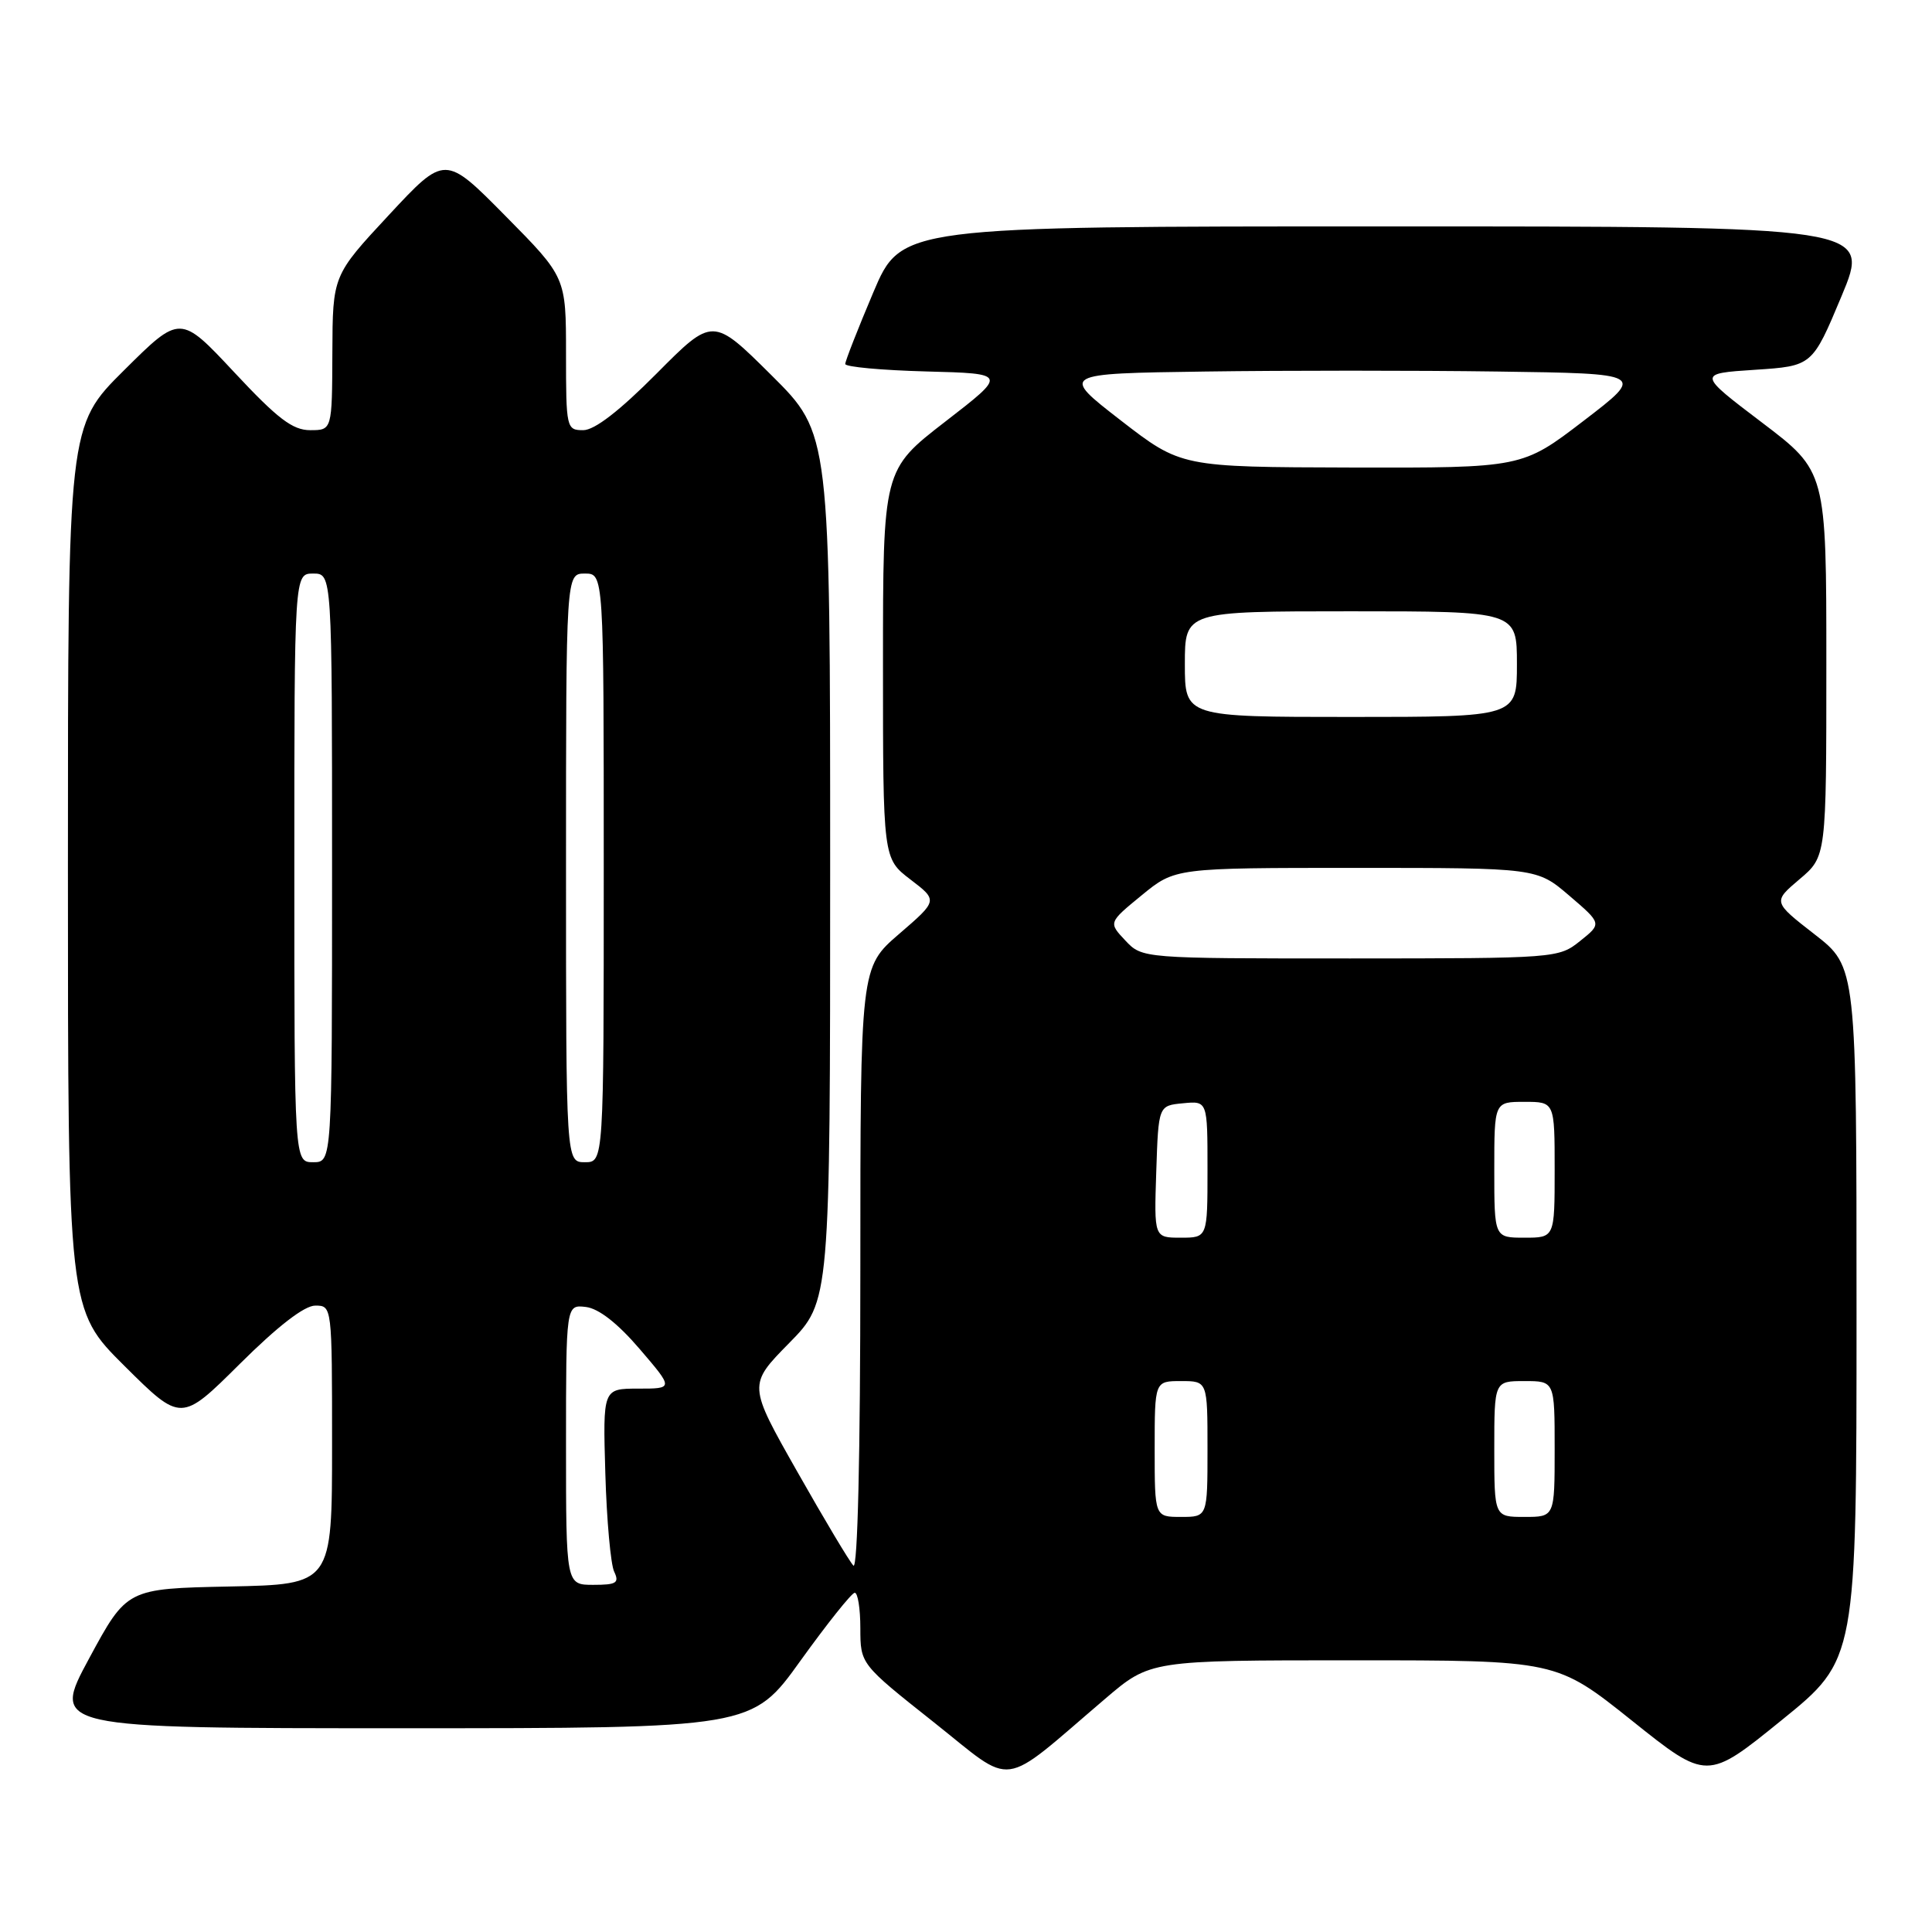 <?xml version="1.0" encoding="UTF-8" standalone="no"?>
<!DOCTYPE svg PUBLIC "-//W3C//DTD SVG 1.1//EN" "http://www.w3.org/Graphics/SVG/1.1/DTD/svg11.dtd" >
<svg xmlns="http://www.w3.org/2000/svg" xmlns:xlink="http://www.w3.org/1999/xlink" version="1.1" viewBox="0 0 256 256">
 <g >
 <path fill="currentColor"
d=" M 146.46 225.08 C 152.41 220.00 152.41 220.00 179.32 220.00 C 206.23 220.00 206.23 220.00 216.21 227.97 C 226.19 235.95 226.19 235.95 236.09 227.92 C 246.00 219.90 246.00 219.90 246.00 174.01 C 246.00 128.12 246.00 128.12 240.45 123.81 C 234.91 119.50 234.91 119.50 238.45 116.50 C 242.00 113.50 242.00 113.50 242.00 87.98 C 242.00 62.46 242.00 62.46 233.46 55.98 C 224.92 49.50 224.92 49.50 232.53 49.00 C 240.14 48.50 240.14 48.50 244.01 39.25 C 247.87 30.00 247.87 30.00 183.65 30.00 C 119.42 30.00 119.42 30.00 115.71 38.76 C 113.67 43.58 112.00 47.84 112.00 48.23 C 112.00 48.62 116.84 49.06 122.75 49.22 C 133.49 49.50 133.49 49.50 125.25 55.87 C 117.00 62.25 117.00 62.25 117.00 88.01 C 117.00 113.76 117.00 113.76 120.64 116.54 C 124.28 119.32 124.28 119.32 119.14 123.75 C 114.00 128.18 114.00 128.18 114.00 168.29 C 114.00 192.79 113.64 208.03 113.08 207.45 C 112.57 206.93 109.22 201.32 105.64 195.00 C 99.12 183.50 99.12 183.50 104.56 177.97 C 110.00 172.44 110.00 172.44 110.00 114.95 C 110.00 57.45 110.00 57.45 102.23 49.73 C 94.45 42.00 94.45 42.00 87.00 49.50 C 82.08 54.45 78.78 57.00 77.28 57.00 C 75.06 57.00 75.00 56.74 75.00 46.87 C 75.00 36.73 75.00 36.73 66.98 28.62 C 58.96 20.50 58.96 20.50 51.52 28.50 C 44.08 36.50 44.08 36.50 44.04 46.75 C 44.00 57.00 44.00 57.00 41.10 57.00 C 38.77 57.00 36.78 55.48 31.04 49.33 C 23.88 41.67 23.88 41.67 16.44 49.06 C 9.00 56.45 9.00 56.45 9.00 115.00 C 9.00 173.55 9.00 173.55 16.50 181.00 C 24.00 188.45 24.00 188.45 31.77 180.73 C 36.80 175.73 40.33 173.00 41.77 173.00 C 44.00 173.00 44.00 173.04 44.00 191.47 C 44.00 209.94 44.00 209.94 30.40 210.22 C 16.81 210.50 16.81 210.50 11.81 219.75 C 6.82 229.00 6.82 229.00 53.23 229.00 C 99.65 229.00 99.65 229.00 106.07 220.05 C 109.61 215.13 112.84 211.08 113.25 211.05 C 113.66 211.02 114.00 213.14 114.00 215.75 C 114.01 220.50 114.01 220.50 123.70 228.18 C 134.65 236.86 132.25 237.19 146.46 225.08 Z  M 75.00 191.43 C 75.00 172.87 75.00 172.87 77.63 173.18 C 79.34 173.39 81.84 175.34 84.76 178.75 C 89.26 184.00 89.26 184.00 84.57 184.00 C 79.88 184.00 79.88 184.00 80.21 195.25 C 80.39 201.44 80.92 207.29 81.38 208.25 C 82.09 209.75 81.69 210.00 78.61 210.00 C 75.00 210.00 75.00 210.00 75.00 191.43 Z  M 153.00 192.00 C 153.00 183.00 153.00 183.00 156.50 183.00 C 160.00 183.00 160.00 183.00 160.00 192.00 C 160.00 201.00 160.00 201.00 156.50 201.00 C 153.00 201.00 153.00 201.00 153.00 192.00 Z  M 198.00 192.00 C 198.00 183.00 198.00 183.00 202.00 183.00 C 206.00 183.00 206.00 183.00 206.00 192.00 C 206.00 201.00 206.00 201.00 202.00 201.00 C 198.00 201.00 198.00 201.00 198.00 192.00 Z  M 153.21 155.25 C 153.50 146.50 153.50 146.50 156.75 146.19 C 160.00 145.87 160.00 145.87 160.00 154.94 C 160.00 164.00 160.00 164.00 156.46 164.00 C 152.92 164.00 152.92 164.00 153.21 155.25 Z  M 198.00 155.00 C 198.00 146.00 198.00 146.00 202.00 146.00 C 206.00 146.00 206.00 146.00 206.00 155.00 C 206.00 164.00 206.00 164.00 202.00 164.00 C 198.00 164.00 198.00 164.00 198.00 155.00 Z  M 39.00 115.00 C 39.00 76.00 39.00 76.00 41.50 76.00 C 44.00 76.00 44.00 76.00 44.00 115.00 C 44.00 154.00 44.00 154.00 41.50 154.00 C 39.00 154.00 39.00 154.00 39.00 115.00 Z  M 75.00 115.00 C 75.00 76.00 75.00 76.00 77.50 76.00 C 80.00 76.00 80.00 76.00 80.00 115.00 C 80.00 154.00 80.00 154.00 77.50 154.00 C 75.00 154.00 75.00 154.00 75.00 115.00 Z  M 149.11 124.62 C 146.87 122.24 146.87 122.24 151.29 118.62 C 155.71 115.00 155.71 115.00 179.67 115.00 C 203.64 115.00 203.64 115.00 207.95 118.69 C 212.26 122.38 212.26 122.38 209.38 124.68 C 206.53 126.97 206.21 126.99 178.92 127.00 C 151.35 127.00 151.35 127.00 149.11 124.62 Z  M 157.00 88.00 C 157.00 81.00 157.00 81.00 179.00 81.00 C 201.00 81.00 201.00 81.00 201.00 88.00 C 201.00 95.00 201.00 95.00 179.00 95.00 C 157.00 95.00 157.00 95.00 157.00 88.00 Z  M 148.50 55.70 C 140.50 49.50 140.50 49.50 159.68 49.23 C 170.23 49.08 187.68 49.08 198.44 49.23 C 218.01 49.50 218.01 49.50 209.85 55.75 C 201.69 62.00 201.69 62.00 179.09 61.95 C 156.50 61.89 156.50 61.89 148.50 55.70 Z "/>
</g>
</svg>